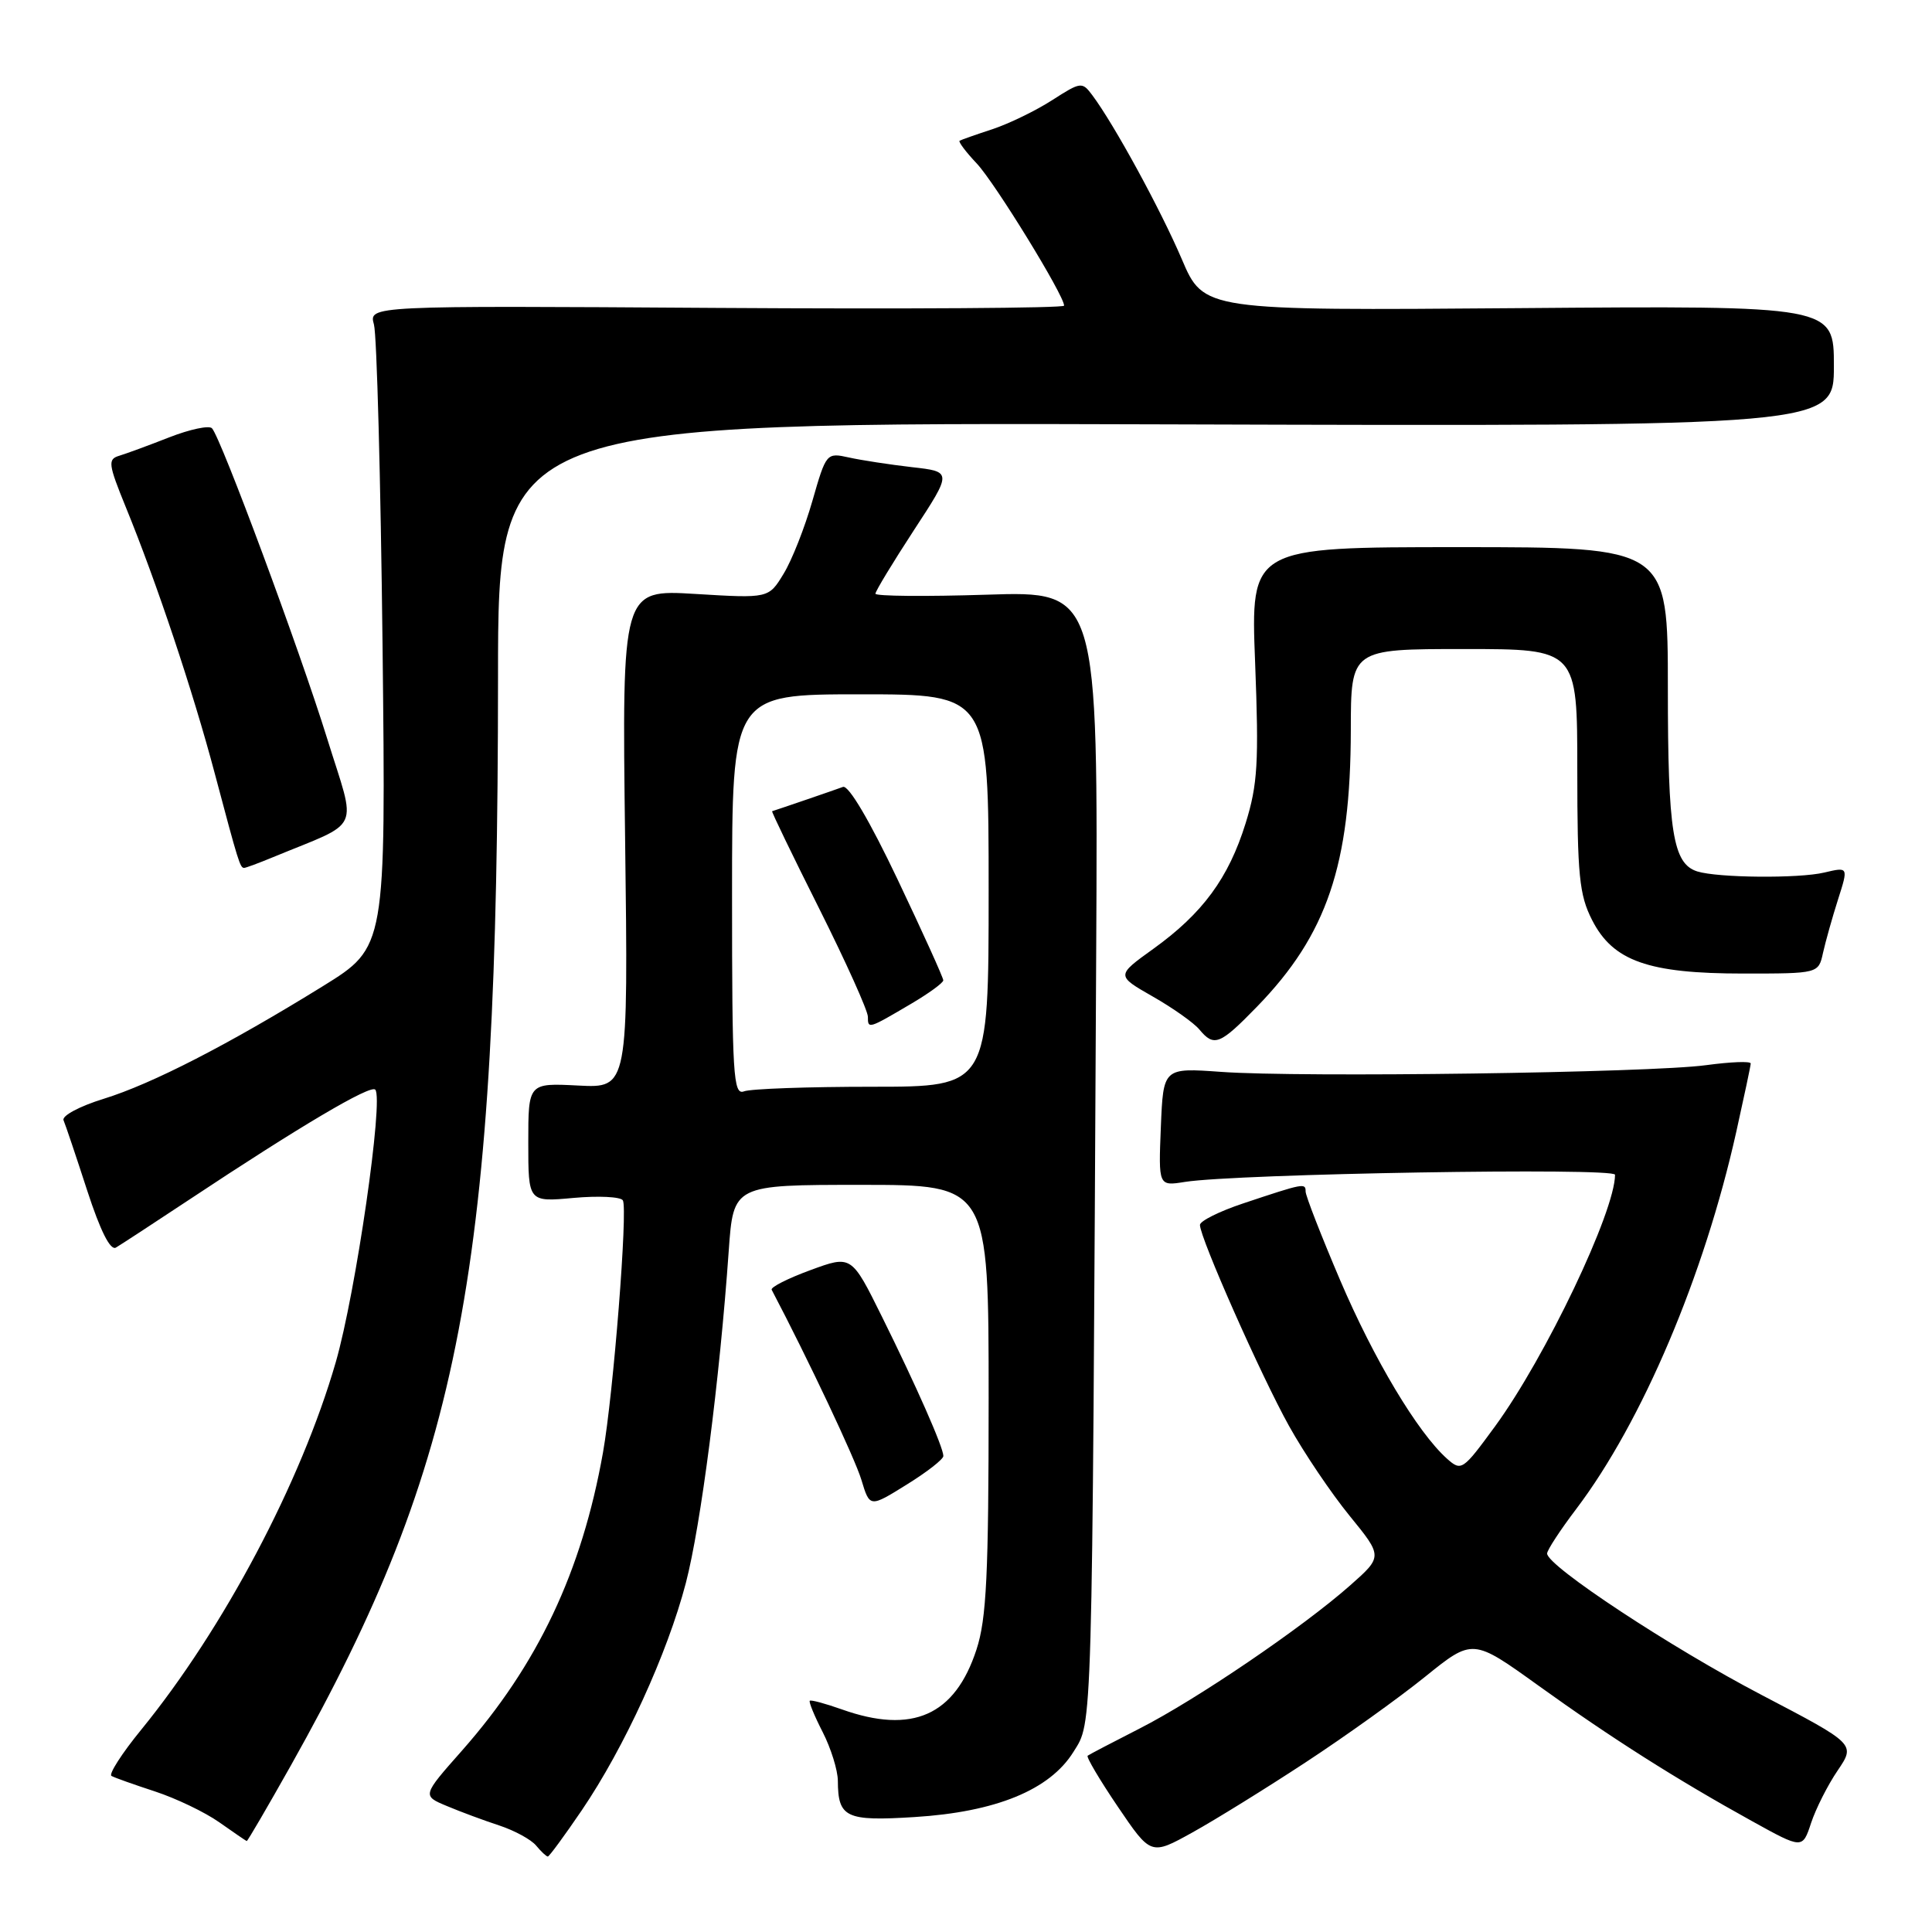 <?xml version="1.0" encoding="UTF-8" standalone="no"?>
<!DOCTYPE svg PUBLIC "-//W3C//DTD SVG 1.1//EN" "http://www.w3.org/Graphics/SVG/1.1/DTD/svg11.dtd" >
<svg xmlns="http://www.w3.org/2000/svg" xmlns:xlink="http://www.w3.org/1999/xlink" version="1.1" viewBox="0 0 256 256">
 <g >
 <path fill="currentColor"
d=" M 77.09 239.87 C 82.73 231.56 88.43 219.12 90.88 209.75 C 92.87 202.11 95.36 182.83 96.56 165.75 C 97.18 157.00 97.18 157.00 114.09 157.00 C 131.00 157.00 131.00 157.00 131.00 185.32 C 131.00 208.63 130.72 214.52 129.39 218.57 C 126.54 227.32 120.89 229.83 111.54 226.50 C 109.36 225.73 107.45 225.21 107.30 225.36 C 107.15 225.51 107.92 227.39 109.02 229.53 C 110.11 231.67 111.01 234.57 111.02 235.96 C 111.04 240.85 112.08 241.34 121.17 240.77 C 131.97 240.10 139.11 237.17 142.24 232.13 C 144.78 228.05 144.70 231.02 145.25 126.41 C 145.50 78.32 145.50 78.32 130.75 78.80 C 122.64 79.06 116.00 79.00 116.00 78.67 C 116.00 78.33 118.29 74.56 121.08 70.28 C 126.17 62.50 126.17 62.50 120.83 61.90 C 117.90 61.56 114.15 60.99 112.49 60.62 C 109.52 59.96 109.47 60.02 107.65 66.36 C 106.64 69.89 104.93 74.24 103.83 76.03 C 101.85 79.29 101.85 79.29 92.13 78.70 C 82.41 78.11 82.41 78.11 82.83 111.15 C 83.25 144.18 83.25 144.18 76.62 143.84 C 70.00 143.50 70.00 143.50 70.00 151.39 C 70.00 159.28 70.00 159.28 76.00 158.73 C 79.30 158.43 82.24 158.58 82.53 159.05 C 83.21 160.15 81.28 184.68 79.90 192.46 C 77.09 208.27 71.26 220.58 61.22 231.96 C 55.93 237.94 55.93 237.94 59.22 239.31 C 61.02 240.07 64.15 241.23 66.17 241.89 C 68.19 242.56 70.38 243.75 71.04 244.55 C 71.70 245.35 72.40 246.00 72.59 246.00 C 72.77 246.00 74.80 243.24 77.09 239.87 Z  M 173.00 233.52 C 178.22 230.10 185.34 225.00 188.82 222.19 C 195.14 217.09 195.14 217.09 203.82 223.33 C 213.45 230.26 222.13 235.77 232.17 241.32 C 238.84 245.01 238.84 245.01 239.98 241.55 C 240.61 239.65 242.19 236.52 243.50 234.60 C 245.87 231.10 245.87 231.10 233.46 224.61 C 221.46 218.35 205.00 207.50 205.00 205.85 C 205.00 205.40 206.74 202.74 208.88 199.92 C 217.60 188.39 225.81 169.05 230.06 150.00 C 231.10 145.32 231.97 141.24 231.98 140.92 C 231.99 140.59 229.33 140.70 226.06 141.14 C 218.72 142.15 172.29 142.79 161.82 142.03 C 154.14 141.48 154.14 141.48 153.82 149.32 C 153.50 157.17 153.50 157.17 157.00 156.61 C 163.90 155.52 214.00 154.68 214.00 155.66 C 214.00 160.53 204.78 179.86 198.10 189.00 C 193.81 194.86 193.64 194.98 191.72 193.27 C 187.83 189.78 182.06 180.13 177.57 169.62 C 175.06 163.73 173.00 158.45 173.00 157.88 C 173.00 156.73 172.78 156.77 164.75 159.45 C 161.59 160.50 159.00 161.79 159.00 162.31 C 159.00 164.02 167.13 182.36 170.81 188.96 C 172.79 192.52 176.39 197.86 178.82 200.84 C 183.23 206.25 183.23 206.25 178.86 210.11 C 172.56 215.67 158.54 225.20 151.00 229.04 C 147.43 230.86 144.33 232.48 144.12 232.64 C 143.91 232.80 145.71 235.84 148.12 239.40 C 152.50 245.86 152.50 245.86 158.00 242.81 C 161.03 241.13 167.78 236.95 173.00 233.52 Z  M 38.55 233.92 C 61.23 193.51 65.97 168.60 65.99 89.73 C 66.00 55.96 66.00 55.96 154.50 56.23 C 243.00 56.50 243.00 56.50 243.00 48.50 C 243.00 40.50 243.00 40.50 201.25 40.83 C 159.50 41.16 159.50 41.16 156.59 34.33 C 153.77 27.74 147.64 16.50 144.74 12.62 C 143.39 10.81 143.22 10.83 139.42 13.27 C 137.26 14.66 133.70 16.39 131.50 17.12 C 129.30 17.84 127.34 18.53 127.15 18.65 C 126.96 18.77 127.98 20.14 129.44 21.68 C 131.87 24.28 141.00 39.14 141.00 40.50 C 141.00 40.83 120.27 40.96 94.93 40.80 C 48.86 40.50 48.86 40.50 49.55 43.00 C 49.93 44.38 50.44 63.50 50.69 85.50 C 51.13 125.50 51.13 125.50 42.82 130.65 C 30.26 138.42 20.14 143.62 13.73 145.60 C 10.55 146.58 8.17 147.85 8.42 148.44 C 8.67 149.02 10.08 153.21 11.55 157.74 C 13.30 163.11 14.62 165.74 15.36 165.31 C 15.99 164.94 20.32 162.11 25.00 159.01 C 39.74 149.23 49.06 143.72 49.72 144.38 C 50.87 145.54 47.14 171.32 44.49 180.50 C 39.89 196.42 29.62 215.82 18.70 229.21 C 16.14 232.34 14.38 235.10 14.77 235.32 C 15.17 235.55 17.77 236.47 20.55 237.38 C 23.32 238.29 27.15 240.12 29.05 241.46 C 30.95 242.80 32.59 243.92 32.69 243.95 C 32.80 243.98 35.43 239.46 38.55 233.92 Z  M 125.00 192.93 C 125.00 191.78 121.41 183.64 116.86 174.46 C 112.82 166.30 112.82 166.30 107.38 168.30 C 104.38 169.40 102.08 170.57 102.25 170.90 C 107.08 180.10 113.30 193.28 114.14 196.09 C 115.25 199.76 115.25 199.76 120.12 196.73 C 122.81 195.07 125.00 193.36 125.00 192.93 Z  M 166.57 133.38 C 175.83 123.85 178.96 114.61 178.99 96.75 C 179.00 86.00 179.00 86.00 194.00 86.00 C 209.00 86.00 209.00 86.00 209.00 102.04 C 209.00 115.99 209.26 118.58 210.96 121.91 C 213.73 127.35 218.40 129.00 231.00 129.00 C 240.96 129.00 240.96 129.00 241.56 126.25 C 241.90 124.74 242.79 121.56 243.55 119.18 C 244.93 114.86 244.93 114.86 241.71 115.62 C 238.34 116.42 227.63 116.32 224.90 115.47 C 221.67 114.45 221.00 110.26 221.00 91.20 C 221.00 72.50 221.00 72.50 193.35 72.50 C 165.71 72.50 165.71 72.50 166.31 87.81 C 166.82 101.04 166.65 103.94 165.05 109.09 C 162.79 116.36 159.35 121.03 152.83 125.72 C 147.89 129.27 147.89 129.27 152.74 132.04 C 155.41 133.56 158.19 135.53 158.92 136.41 C 160.87 138.76 161.63 138.46 166.57 133.38 Z  M 36.13 113.60 C 48.11 108.65 47.27 110.48 43.34 97.83 C 39.67 86.02 29.29 58.05 28.09 56.75 C 27.71 56.34 25.17 56.88 22.45 57.94 C 19.73 59.01 16.73 60.11 15.80 60.39 C 14.26 60.85 14.34 61.48 16.67 67.20 C 20.74 77.15 25.58 91.63 28.46 102.50 C 31.60 114.32 31.81 115.00 32.35 115.00 C 32.57 115.00 34.27 114.37 36.13 113.60 Z  M 97.00 118.61 C 97.00 92.00 97.00 92.00 114.00 92.00 C 131.00 92.00 131.00 92.00 131.00 118.00 C 131.00 144.00 131.00 144.00 115.58 144.00 C 107.10 144.00 99.45 144.27 98.58 144.61 C 97.16 145.15 97.00 142.46 97.00 118.61 Z  M 120.74 133.00 C 123.08 131.62 124.99 130.23 124.99 129.90 C 125.00 129.57 122.28 123.57 118.95 116.56 C 115.26 108.79 112.44 104.00 111.70 104.27 C 110.77 104.62 103.30 107.18 102.31 107.49 C 102.20 107.53 105.01 113.34 108.56 120.42 C 112.10 127.49 115.00 133.93 115.00 134.73 C 115.00 136.37 115.04 136.36 120.74 133.00 Z "/>
</g>
</svg>
